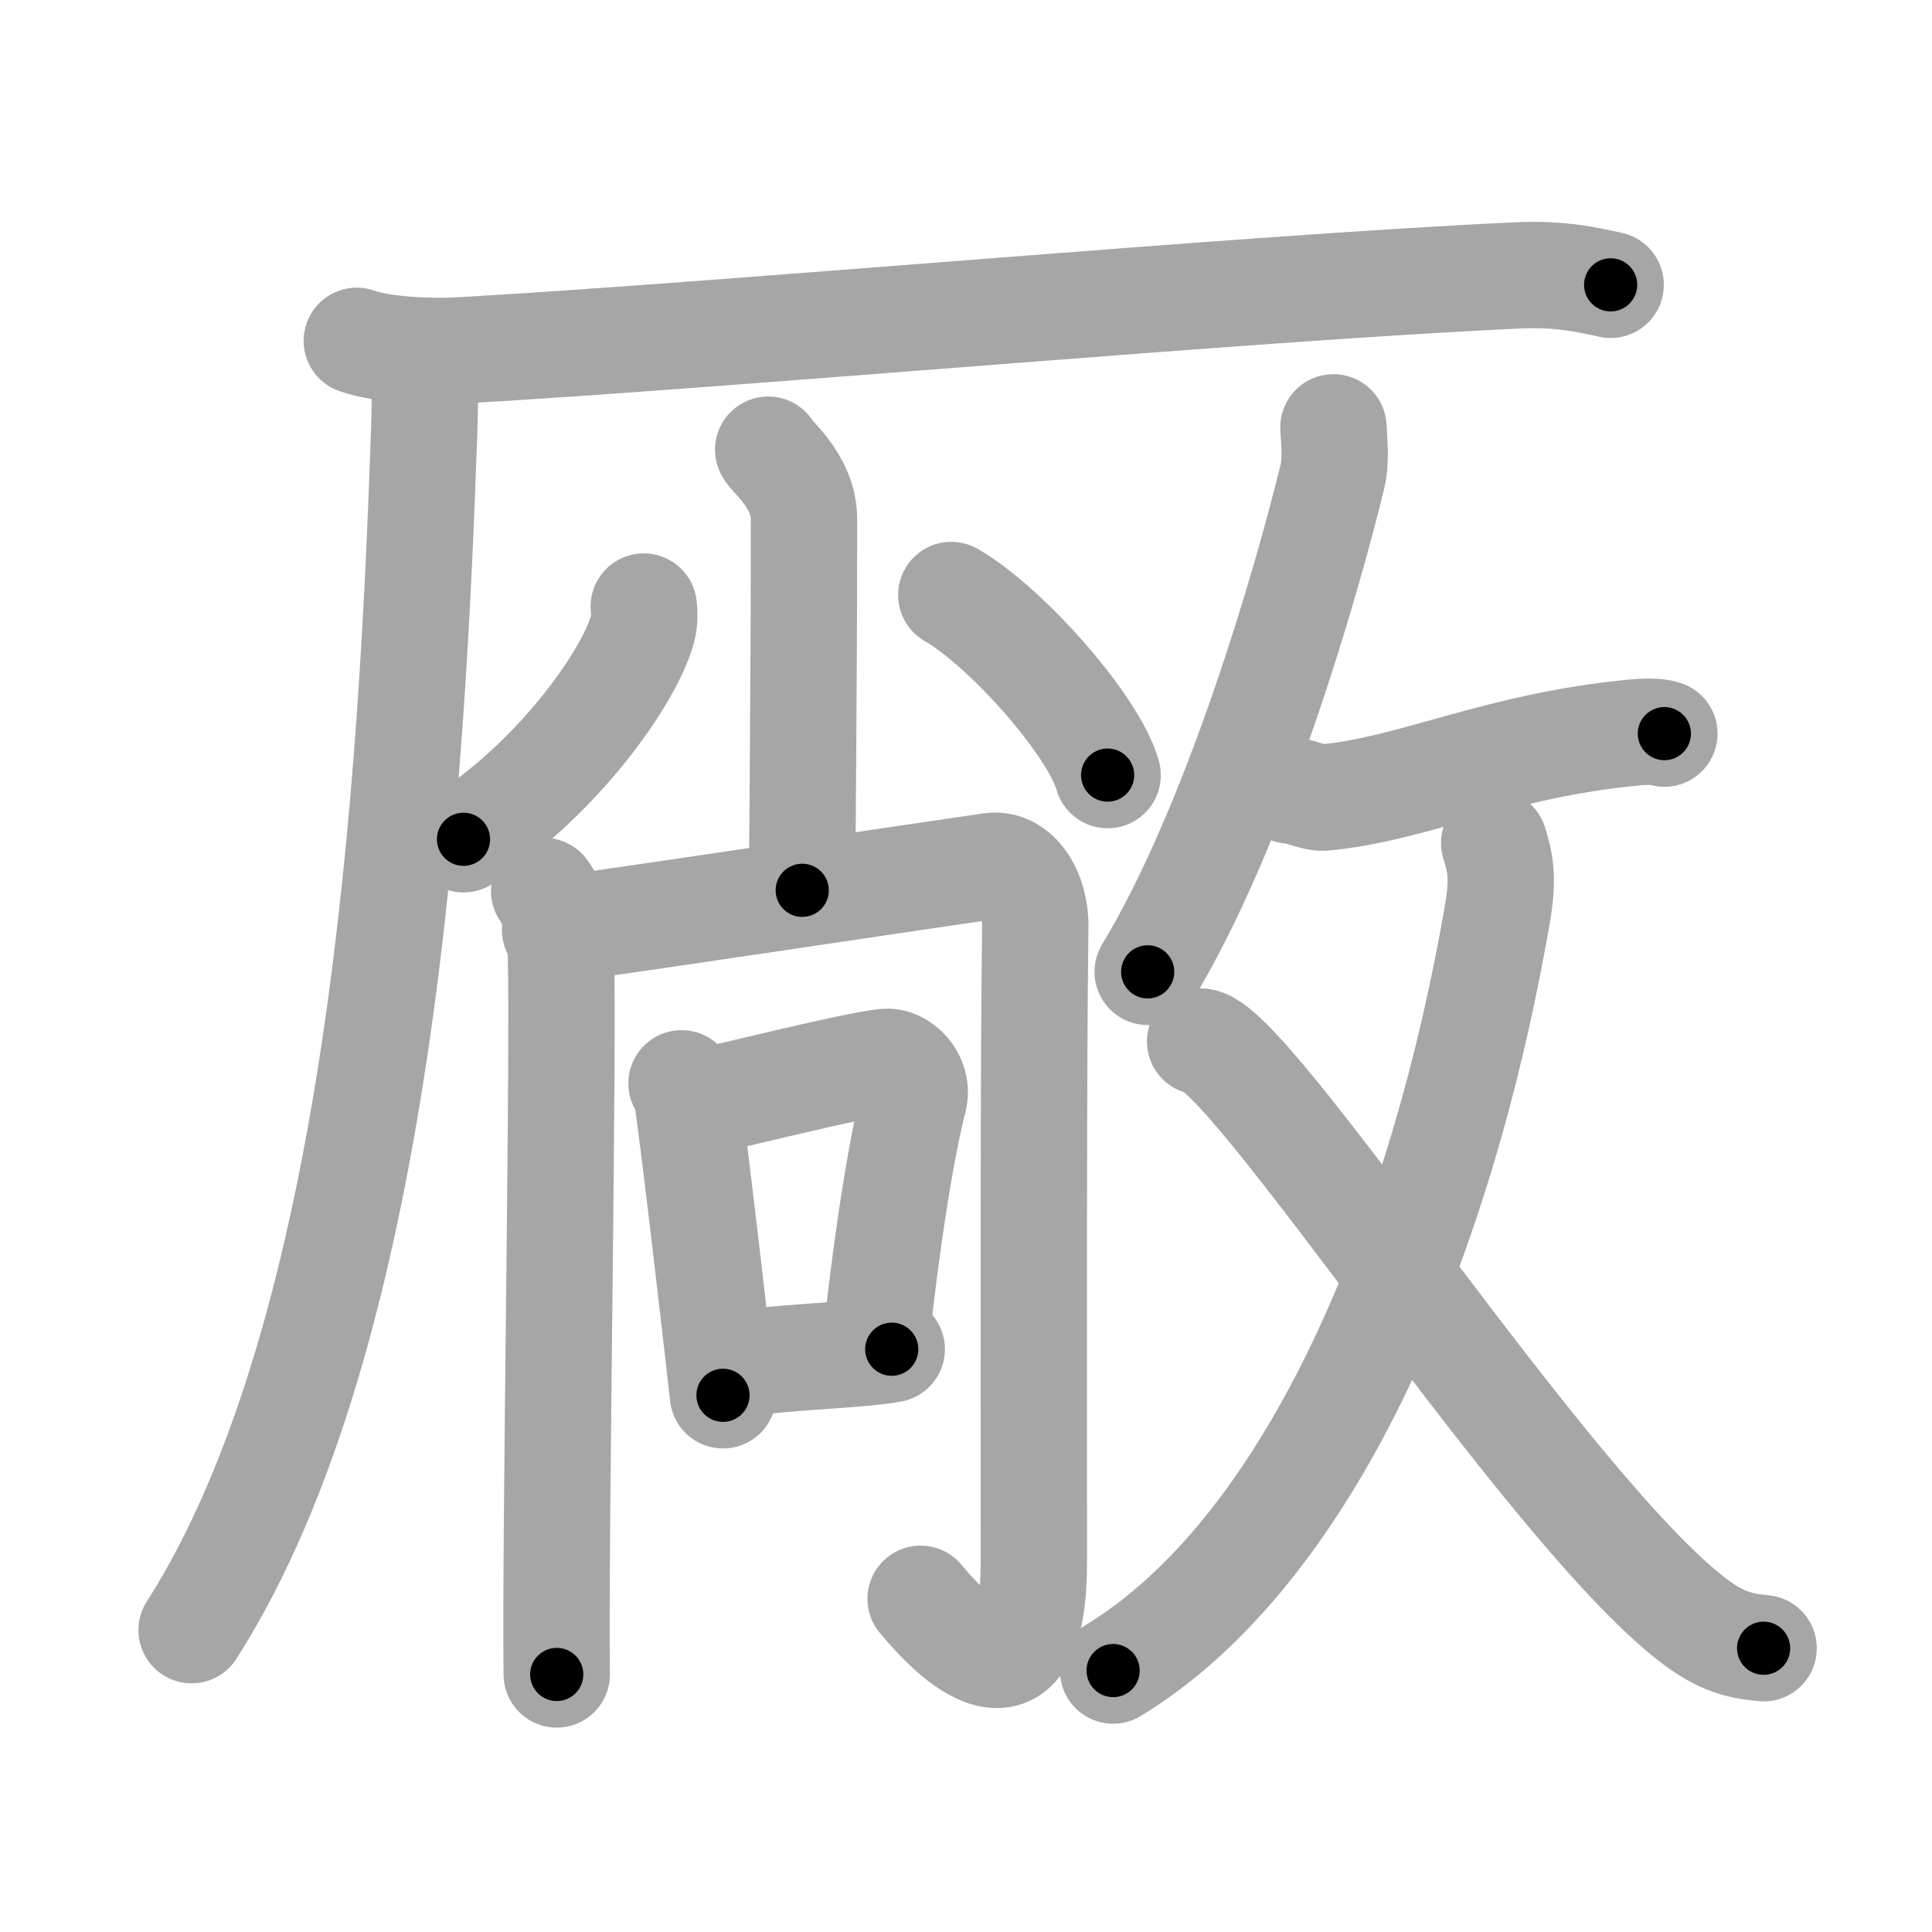 <svg xmlns="http://www.w3.org/2000/svg" viewBox="0 0 109 109" id="53b0"><g fill="none" stroke="#a6a6a6" stroke-width="6" stroke-linecap="round" stroke-linejoin="round"><g><g><path d="M20.13,19.23c1.52,0.54,4.3,0.63,5.82,0.54c15.8-0.91,44.3-3.52,59.61-4.23c2.53-0.12,4.05,0.26,5.31,0.53" /><path d="M23.5,20c0.5,1.5,0.51,1.9,0.43,4.36C23.25,44,21.5,75.25,10.81,91.97" /></g><g><g><g><path d="M43.34,25.37c0.11,0.34,2.02,1.76,2.02,3.91c0,9.75-0.1,17.44-0.1,20.95" /><path d="M36.32,34.22c0.03,0.31,0.06,0.8-0.06,1.24c-0.69,2.62-4.67,8.37-10.11,11.89" /><path d="M53.67,33.57c3.11,1.79,8.04,7.37,8.82,10.16" /></g><g><g><path d="M30.7,50.27c0.51,0.65,0.9,2.19,0.94,3.41c0.18,5.32-0.33,32.93-0.23,40.79" /><path d="M31.32,52.47c8.87-1.26,17.83-2.63,24.58-3.61c1.45-0.21,2.54,1.48,2.51,3.44c-0.11,6.99-0.08,24.24-0.08,35.81c0,8.39-4.08,4.89-6.39,2.09" /></g><g><path d="M38.45,61.12c0.11,0.17,0.24,0.3,0.28,0.53c0.33,1.95,1.74,14.21,2.06,17.07" /><path d="M39.16,62.26c2.11-0.41,8.84-2.15,10.8-2.35c0.85-0.09,1.89,0.95,1.6,2.1C51,64.2,50.19,68.57,49.4,75.78" /><path d="M41.03,77.09c2.73-0.57,7.12-0.58,9.28-0.97" /></g></g></g><g><g><path d="M75.23,24.11c0.03,0.68,0.17,1.8-0.05,2.74c-1.46,6.02-5.4,19.65-10.43,27.98" /><path d="M72.76,44.6c0.03-0.15,1.39,0.44,1.89,0.4c5.12-0.46,9.8-2.95,17.61-3.68c0.88-0.08,1.42-0.02,1.64,0.07" /></g><g><g><path d="M84.3,47.56c0.35,1.15,0.54,1.96,0.17,4.06c-3.3,19.03-10.81,36.03-21.67,42.63" /></g><path d="M67.71,58.76c2.73,0,19.52,26.34,27.85,32.68c1.61,1.22,2.63,1.42,3.94,1.55" /></g></g></g></g></g><g fill="none" stroke="#000" stroke-width="3" stroke-linecap="round" stroke-linejoin="round"><path d="M20.13,19.23c1.52,0.54,4.3,0.63,5.82,0.54c15.8-0.91,44.3-3.52,59.61-4.23c2.53-0.12,4.05,0.26,5.31,0.53" stroke-dasharray="70.992" stroke-dashoffset="70.992"><animate attributeName="stroke-dashoffset" values="70.992;70.992;0" dur="0.534s" fill="freeze" begin="0s;53b0.click" /></path><path d="M23.5,20c0.5,1.5,0.51,1.9,0.43,4.36C23.25,44,21.5,75.25,10.81,91.97" stroke-dasharray="73.982" stroke-dashoffset="73.982"><animate attributeName="stroke-dashoffset" values="73.982" fill="freeze" begin="53b0.click" /><animate attributeName="stroke-dashoffset" values="73.982;73.982;0" keyTimes="0;0.49;1" dur="1.09s" fill="freeze" begin="0s;53b0.click" /></path><path d="M43.34,25.37c0.11,0.34,2.02,1.76,2.02,3.91c0,9.75-0.1,17.44-0.1,20.95" stroke-dasharray="25.463" stroke-dashoffset="25.463"><animate attributeName="stroke-dashoffset" values="25.463" fill="freeze" begin="53b0.click" /><animate attributeName="stroke-dashoffset" values="25.463;25.463;0" keyTimes="0;0.81;1" dur="1.345s" fill="freeze" begin="0s;53b0.click" /></path><path d="M36.32,34.22c0.03,0.31,0.06,0.8-0.06,1.24c-0.69,2.62-4.67,8.37-10.11,11.89" stroke-dasharray="17.103" stroke-dashoffset="17.103"><animate attributeName="stroke-dashoffset" values="17.103" fill="freeze" begin="53b0.click" /><animate attributeName="stroke-dashoffset" values="17.103;17.103;0" keyTimes="0;0.887;1" dur="1.516s" fill="freeze" begin="0s;53b0.click" /></path><path d="M53.67,33.57c3.11,1.79,8.04,7.37,8.82,10.16" stroke-dasharray="13.645" stroke-dashoffset="13.645"><animate attributeName="stroke-dashoffset" values="13.645" fill="freeze" begin="53b0.click" /><animate attributeName="stroke-dashoffset" values="13.645;13.645;0" keyTimes="0;0.847;1" dur="1.789s" fill="freeze" begin="0s;53b0.click" /></path><path d="M30.7,50.27c0.51,0.65,0.9,2.19,0.94,3.41c0.18,5.32-0.33,32.93-0.23,40.79" stroke-dasharray="44.373" stroke-dashoffset="44.373"><animate attributeName="stroke-dashoffset" values="44.373" fill="freeze" begin="53b0.click" /><animate attributeName="stroke-dashoffset" values="44.373;44.373;0" keyTimes="0;0.801;1" dur="2.233s" fill="freeze" begin="0s;53b0.click" /></path><path d="M31.32,52.47c8.87-1.26,17.83-2.63,24.58-3.61c1.45-0.21,2.54,1.48,2.51,3.44c-0.11,6.99-0.08,24.24-0.08,35.81c0,8.39-4.08,4.89-6.39,2.09" stroke-dasharray="77.116" stroke-dashoffset="77.116"><animate attributeName="stroke-dashoffset" values="77.116" fill="freeze" begin="53b0.click" /><animate attributeName="stroke-dashoffset" values="77.116;77.116;0" keyTimes="0;0.794;1" dur="2.813s" fill="freeze" begin="0s;53b0.click" /></path><path d="M38.45,61.12c0.11,0.17,0.24,0.3,0.28,0.53c0.33,1.95,1.74,14.21,2.06,17.07" stroke-dasharray="17.801" stroke-dashoffset="17.801"><animate attributeName="stroke-dashoffset" values="17.801" fill="freeze" begin="53b0.click" /><animate attributeName="stroke-dashoffset" values="17.801;17.801;0" keyTimes="0;0.94;1" dur="2.991s" fill="freeze" begin="0s;53b0.click" /></path><path d="M39.16,62.26c2.11-0.41,8.84-2.15,10.8-2.35c0.85-0.09,1.89,0.95,1.6,2.1C51,64.2,50.19,68.57,49.4,75.78" stroke-dasharray="28.038" stroke-dashoffset="28.038"><animate attributeName="stroke-dashoffset" values="28.038" fill="freeze" begin="53b0.click" /><animate attributeName="stroke-dashoffset" values="28.038;28.038;0" keyTimes="0;0.914;1" dur="3.271s" fill="freeze" begin="0s;53b0.click" /></path><path d="M41.03,77.09c2.73-0.57,7.12-0.58,9.28-0.97" stroke-dasharray="9.337" stroke-dashoffset="9.337"><animate attributeName="stroke-dashoffset" values="9.337" fill="freeze" begin="53b0.click" /><animate attributeName="stroke-dashoffset" values="9.337;9.337;0" keyTimes="0;0.946;1" dur="3.458s" fill="freeze" begin="0s;53b0.click" /></path><path d="M75.23,24.11c0.03,0.68,0.17,1.8-0.05,2.74c-1.46,6.02-5.4,19.65-10.43,27.98" stroke-dasharray="32.706" stroke-dashoffset="32.706"><animate attributeName="stroke-dashoffset" values="32.706" fill="freeze" begin="53b0.click" /><animate attributeName="stroke-dashoffset" values="32.706;32.706;0" keyTimes="0;0.914;1" dur="3.785s" fill="freeze" begin="0s;53b0.click" /></path><path d="M72.76,44.6c0.03-0.15,1.39,0.44,1.89,0.4c5.12-0.46,9.8-2.95,17.61-3.68c0.88-0.08,1.42-0.02,1.64,0.07" stroke-dasharray="21.626" stroke-dashoffset="21.626"><animate attributeName="stroke-dashoffset" values="21.626" fill="freeze" begin="53b0.click" /><animate attributeName="stroke-dashoffset" values="21.626;21.626;0" keyTimes="0;0.946;1" dur="4.001s" fill="freeze" begin="0s;53b0.click" /></path><path d="M84.3,47.56c0.35,1.15,0.54,1.96,0.17,4.06c-3.3,19.03-10.81,36.03-21.67,42.63" stroke-dasharray="53.214" stroke-dashoffset="53.214"><animate attributeName="stroke-dashoffset" values="53.214" fill="freeze" begin="53b0.click" /><animate attributeName="stroke-dashoffset" values="53.214;53.214;0" keyTimes="0;0.883;1" dur="4.533s" fill="freeze" begin="0s;53b0.click" /></path><path d="M67.71,58.76c2.73,0,19.52,26.34,27.85,32.68c1.61,1.22,2.63,1.42,3.94,1.55" stroke-dasharray="47.41" stroke-dashoffset="47.41"><animate attributeName="stroke-dashoffset" values="47.41" fill="freeze" begin="53b0.click" /><animate attributeName="stroke-dashoffset" values="47.41;47.41;0" keyTimes="0;0.905;1" dur="5.007s" fill="freeze" begin="0s;53b0.click" /></path></g></svg>